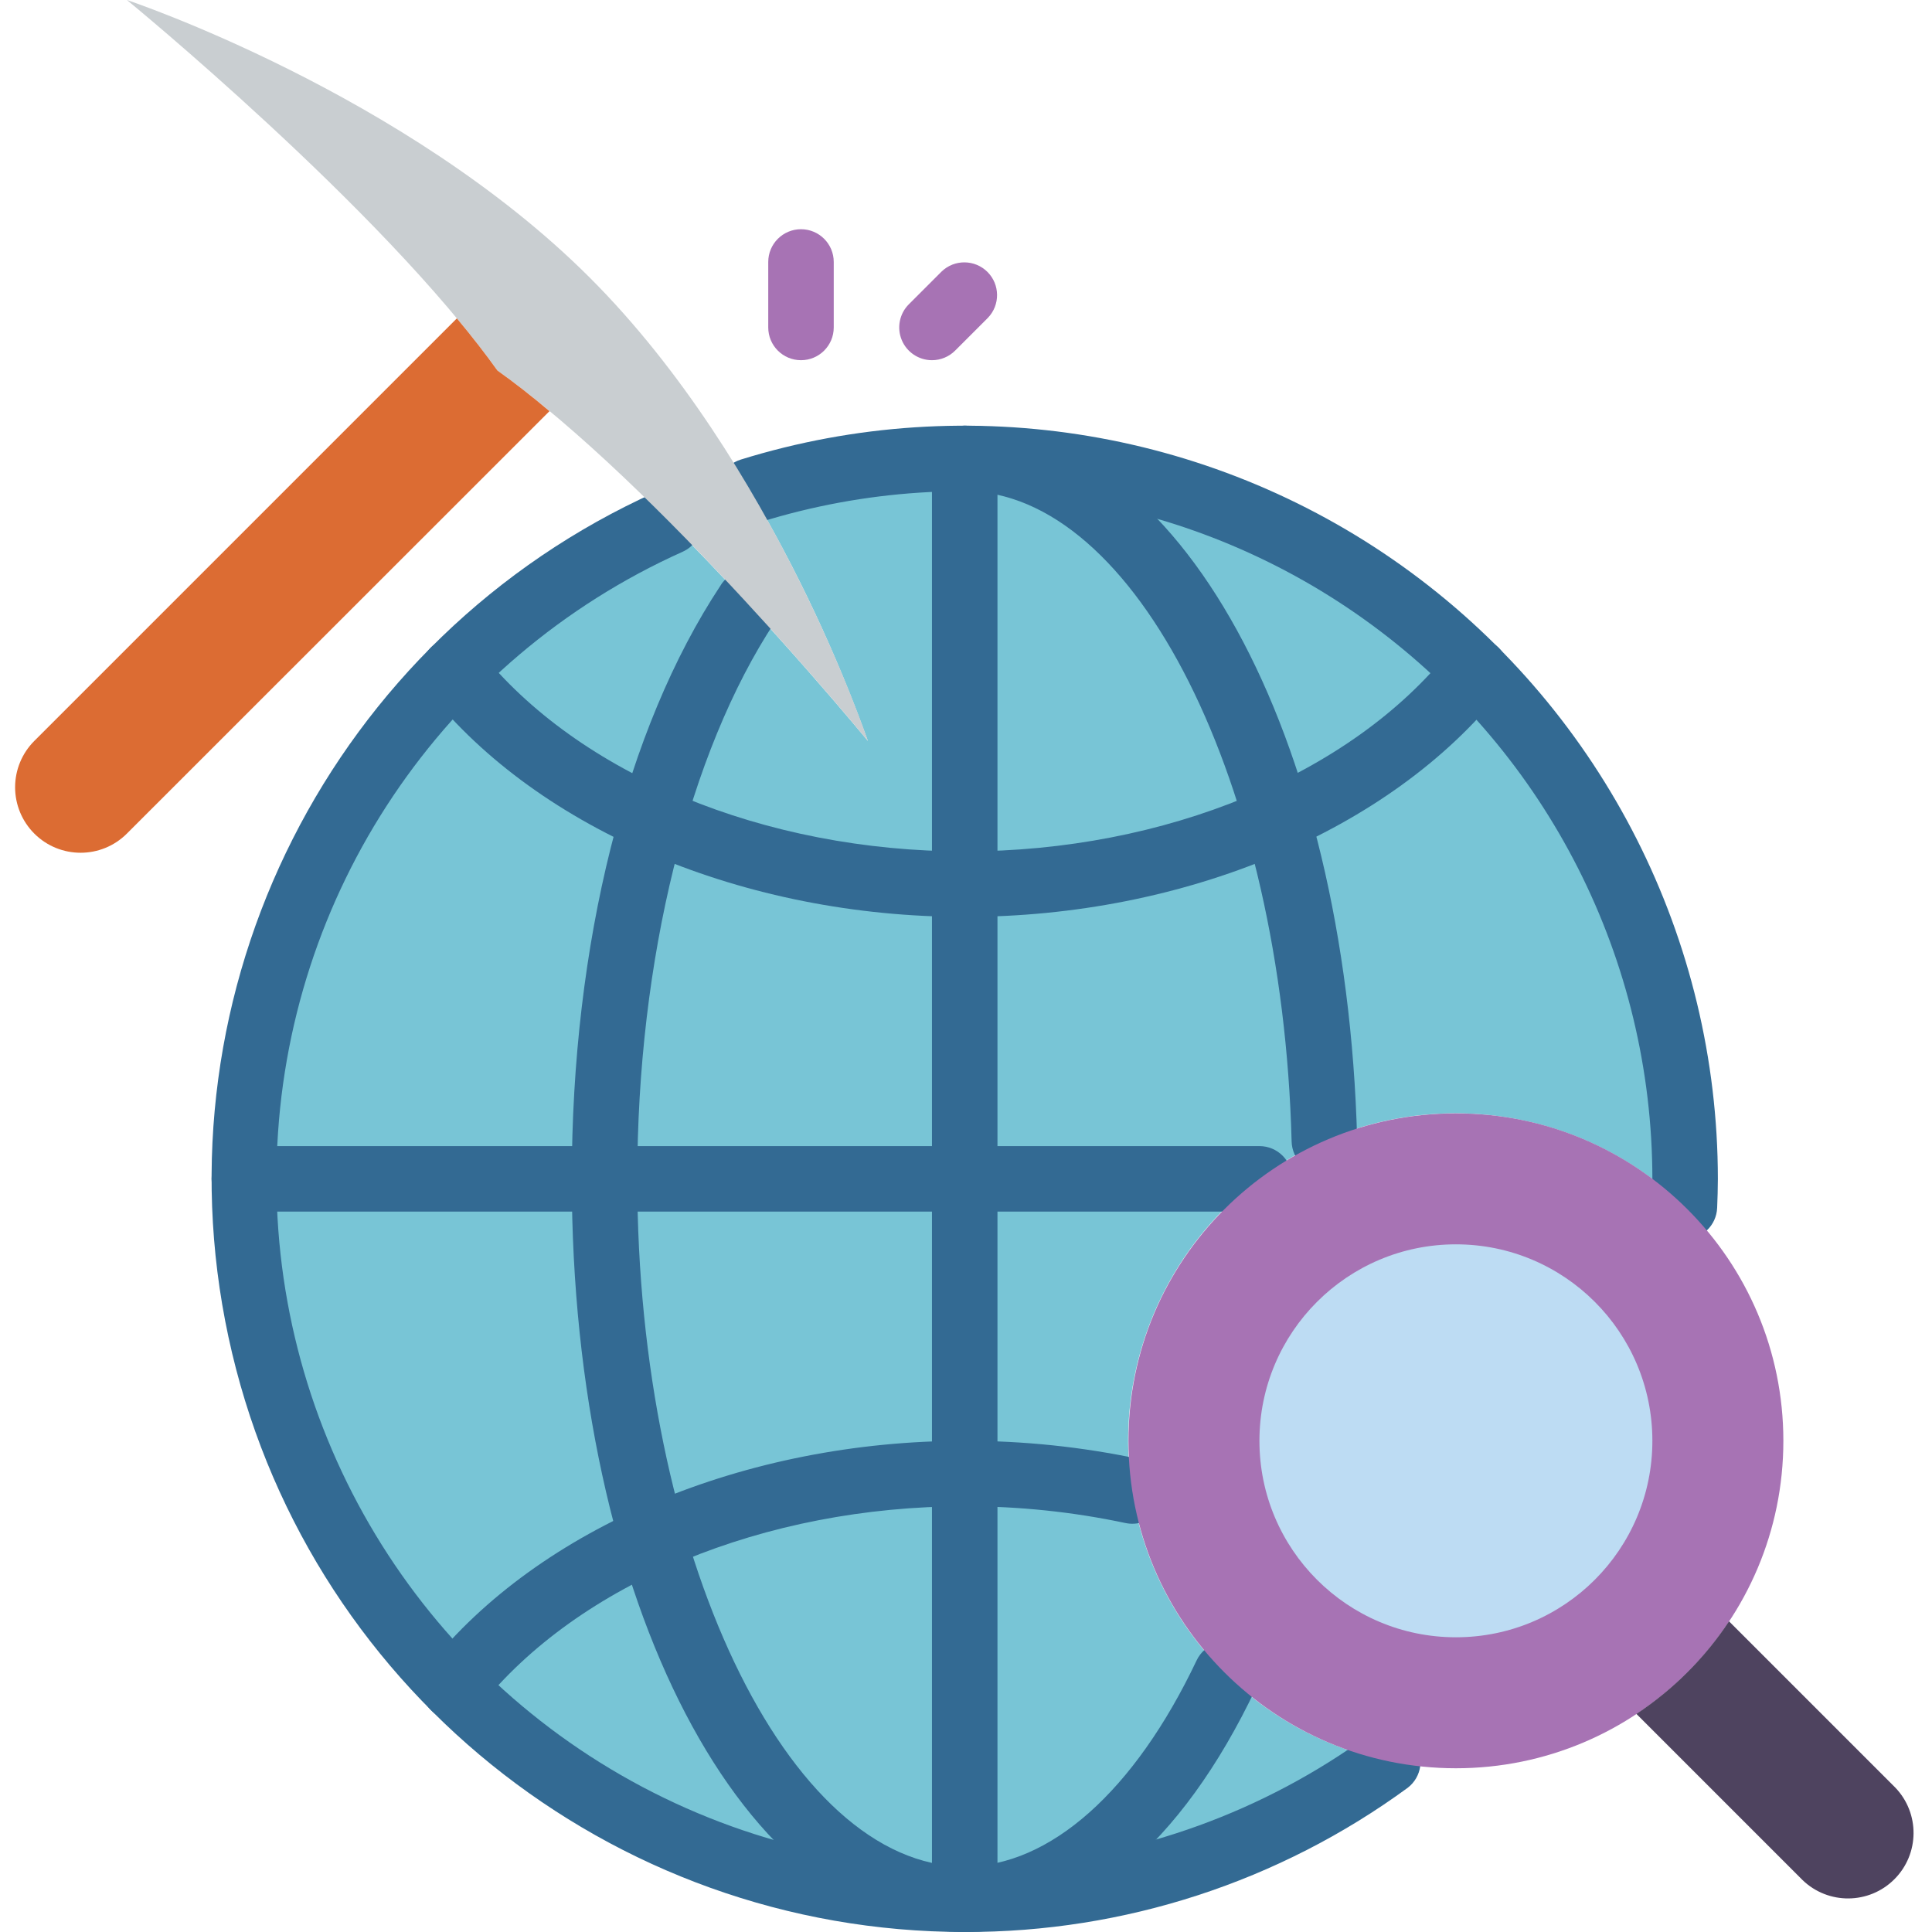 <svg height="512pt" viewBox="-4 0 512 512.001" width="512pt" xmlns="http://www.w3.org/2000/svg"><path d="m251.66 121.492c-19.25-.023-38.395 2.875-56.777 8.59 12.41 21.074 22.824 43.262 31.109 66.273 0 0-24.004-29.289-52.641-58.055-66.57 29.871-110.293 95.07-112.656 167.996-2.367 72.922 37.039 140.82 101.531 174.941 64.496 34.121 142.797 28.5 201.754-14.484-36.164-7.566-63.574-37.203-68.297-73.848s14.273-72.262 47.34-88.754c33.062-16.488 72.941-10.234 99.371 15.586.086-2.438.184-4.875.184-7.332 0-105.438-85.477-190.914-190.918-190.914zm0 0" fill="#78c5d6"/><g fill="#336a93"><path d="m251.66 512c-94.082-.012-175.387-65.727-195.125-157.719-19.738-91.988 27.445-185.273 113.242-223.887 2.824-1.273 6.117-.945 8.637.863 2.516 1.809 3.879 4.824 3.57 7.91-.309 3.086-2.238 5.77-5.066 7.047-63.551 28.504-105.293 90.742-107.559 160.355-2.262 69.613 35.352 134.43 96.918 167.004 61.566 32.57 136.312 27.203 192.594-13.832 3.871-2.656 9.156-1.75 11.922 2.047 2.766 3.797 2.008 9.105-1.711 11.977-34.062 24.934-75.203 38.332-117.422 38.234zm0 0"/><path d="m251.66 512c-4.789 0-8.676-3.887-8.676-8.68v-381.828c0-4.793 3.887-8.68 8.676-8.68 4.793 0 8.68 3.887 8.68 8.68v381.828c0 4.793-3.887 8.68-8.68 8.68zm0 0"/><path d="m329.762 321.086h-269.016c-4.793 0-8.676-3.887-8.676-8.68s3.883-8.676 8.676-8.676h269.016c4.793 0 8.68 3.883 8.68 8.676s-3.887 8.68-8.68 8.68zm0 0"/><path d="m251.66 512c-58.391 0-104.133-87.648-104.133-199.594 0-62.031 14.344-119.312 39.371-157.156 1.637-2.742 4.648-4.359 7.836-4.219 3.188.145 6.043 2.027 7.43 4.902 1.387 2.871 1.082 6.277-.789 8.859-22.852 34.594-36.492 89.758-36.492 147.613 0 98.781 39.734 182.238 86.777 182.238 22.566 0 45.023-19.961 61.484-54.672 2.078-4.285 7.223-6.094 11.527-4.055 4.305 2.043 6.156 7.172 4.156 11.492-19.734 41.637-47.141 64.59-77.168 64.59zm0 0"/><path d="m116.285 455.699c-3.336-.004-6.375-1.918-7.816-4.926-1.445-3.004-1.035-6.574 1.047-9.18 29.445-36.863 83.918-59.762 142.145-59.762 15.539-.02 31.031 1.594 46.23 4.816 3.031.645 5.488 2.863 6.441 5.812.957 2.949.266 6.184-1.812 8.488-2.078 2.301-5.227 3.32-8.258 2.672-14.004-2.969-28.285-4.457-42.602-4.434-53.082 0-102.398 20.402-128.605 53.246-1.645 2.059-4.133 3.262-6.77 3.266zm0 0"/><path d="m442.395 328.418h-.34c-4.785-.184-8.52-4.211-8.336-9 .086-2.324.18-4.652.18-7.004-.039-57.934-27.602-112.402-74.258-146.746s-106.852-44.477-162.18-27.297c-4.578 1.422-9.441-1.133-10.867-5.711-1.422-4.578 1.133-9.441 5.711-10.863 60.594-18.812 126.523-7.715 177.621 29.898 51.098 37.609 81.285 97.262 81.328 160.711 0 2.605-.094 5.113-.191 7.664-.176 4.66-4.004 8.348-8.668 8.348zm0 0"/></g><path d="m152.352 73.633c-49.082-49.09-122.723-73.633-122.723-73.633s67.496 55.227 98.18 98.184c42.957 30.676 98.184 98.172 98.184 98.172s-24.551-73.633-73.641-122.723zm0 0" fill="#c9ced1"/><path d="m127.809 98.184c-3.211-4.496-6.836-9.129-10.734-13.816l-111.988 111.988c-3.258 3.258-5.086 7.672-5.086 12.277 0 4.602 1.828 9.02 5.086 12.273 6.777 6.777 17.766 6.777 24.543 0l111.988-111.945c-4.688-3.957-9.312-7.566-13.809-10.777zm0 0" fill="#dc6c33"/><path d="m346.973 310.965c-4.707.004-8.555-3.746-8.68-8.449-2.453-95.035-41.332-172.348-86.633-172.348-4.789 0-8.676-3.883-8.676-8.676 0-4.793 3.887-8.68 8.676-8.68 56.477 0 101.188 81.355 104 189.25.121 4.785-3.66 8.766-8.445 8.895zm0 0" fill="#336a93"/><path d="m251.66 242.984c-58.227 0-112.699-22.902-142.168-59.766-1.938-2.422-2.434-5.695-1.305-8.582 1.133-2.891 3.715-4.957 6.781-5.422s6.148.742 8.086 3.164c26.207 32.848 75.523 53.25 128.605 53.25 53.086 0 102.402-20.402 128.602-53.242 2.988-3.746 8.449-4.355 12.195-1.367 3.746 2.992 4.359 8.453 1.367 12.199-29.453 36.863-83.926 59.766-142.164 59.766zm0 0" fill="#336a93"/><path d="m468.609 381.832c0 47.926-38.852 86.777-86.777 86.777s-86.781-38.852-86.781-86.777c0-47.93 38.855-86.781 86.781-86.781s86.777 38.852 86.777 86.781zm0 0" fill="#a773b4"/><path d="m433.898 381.832c0 28.754-23.312 52.066-52.066 52.066-28.758 0-52.07-23.312-52.07-52.066 0-28.758 23.312-52.07 52.07-52.07 28.754 0 52.066 23.312 52.066 52.07zm0 0" fill="#bddcf3"/><path d="m498.238 473.695-44.031-44.031c-6.453 9.742-14.801 18.086-24.543 24.539l44.031 44.035c6.812 6.574 17.637 6.48 24.332-.215 6.695-6.691 6.789-17.52.211-24.328zm0 0" fill="#4e435f"/><path d="m208.273 95.457c-4.793 0-8.68-3.883-8.68-8.676v-17.359c0-4.789 3.887-8.676 8.68-8.676 4.793 0 8.676 3.887 8.676 8.676v17.359c0 4.793-3.883 8.676-8.676 8.676zm0 0" fill="#a773b4"/><path d="m242.984 95.457c-3.508 0-6.672-2.113-8.016-5.355-1.344-3.242-.602-6.977 1.879-9.457l8.68-8.68c3.402-3.289 8.816-3.238 12.164.105 3.348 3.348 3.395 8.762.105 12.168l-8.676 8.676c-1.629 1.629-3.836 2.543-6.137 2.543zm0 0" fill="#a773b4"/></svg>